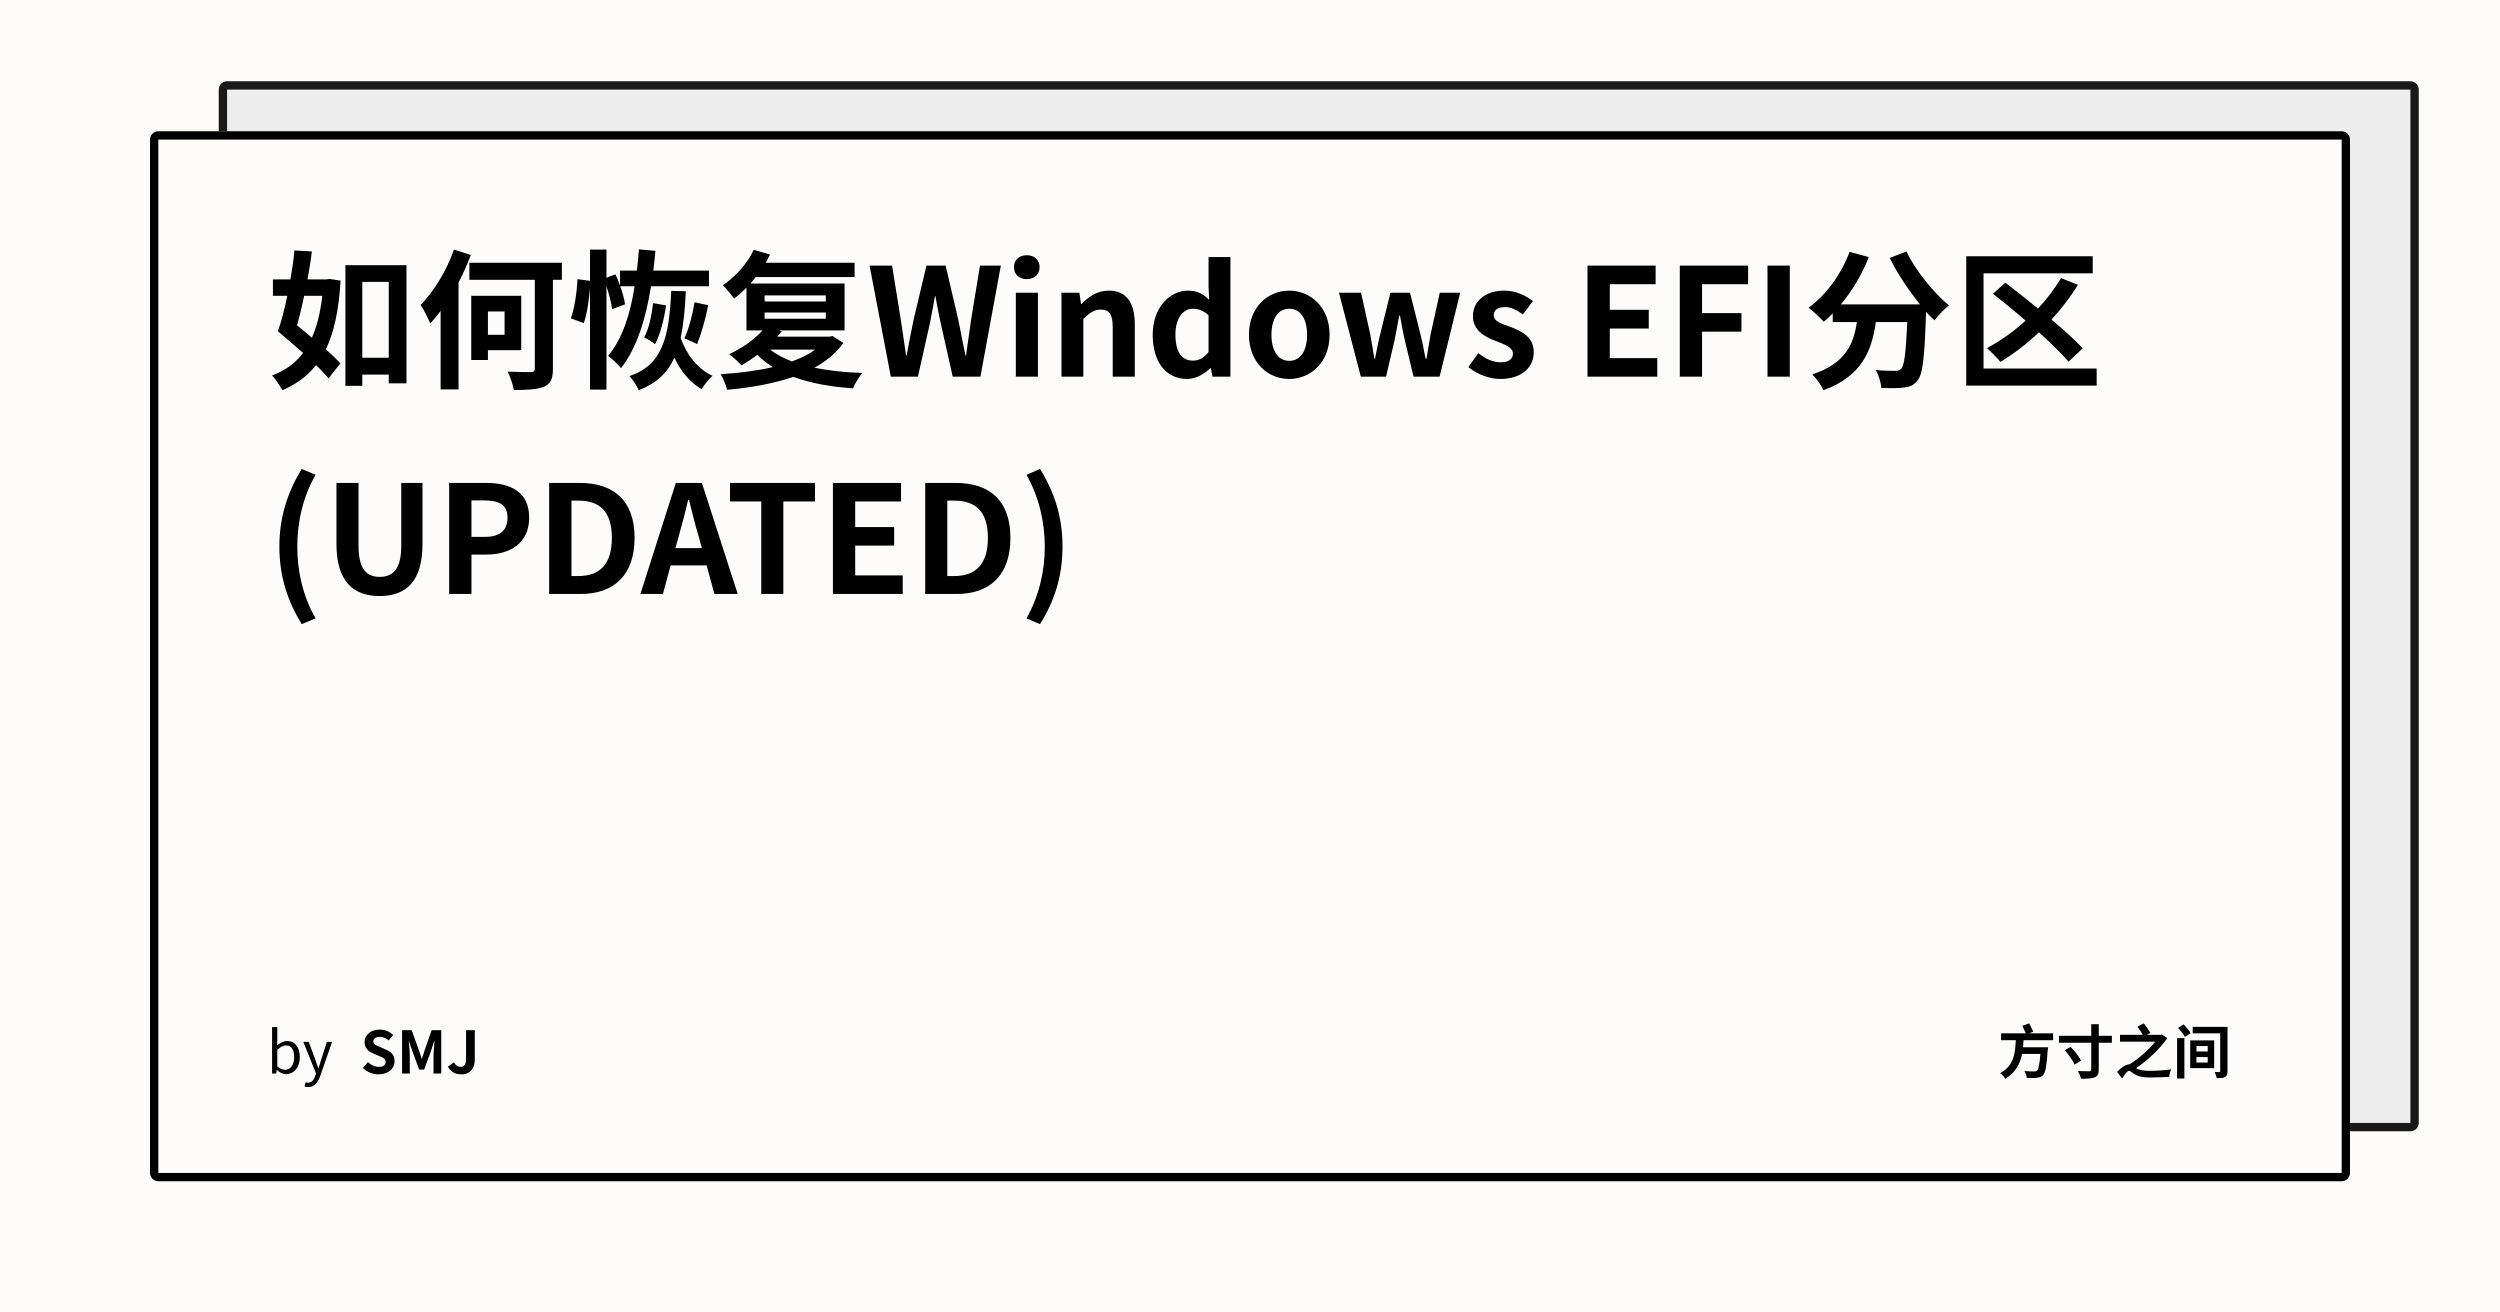 <svg width="1200" height="630" viewBox="0 0 1200 630" xmlns="http://www.w3.org/2000/svg"><rect x="0" y="0" width="1200" height="630" fill="#fefbfb"/><defs><clipPath id="satori_bc-id-0"><path x="105" y="39" width="1056" height="504" d="M109,39 h1048 a4,4 0 0 1 4,4 v496 a4,4 0 0 1 -4,4 h-1048 a4,4 0 0 1 -4,-4 v-496 a4,4 0 0 1 4,-4"/></clipPath></defs><g opacity="0.9"><path x="105" y="39" width="1056" height="504" fill="#ecebeb" d="M109,39 h1048 a4,4 0 0 1 4,4 v496 a4,4 0 0 1 -4,4 h-1048 a4,4 0 0 1 -4,-4 v-496 a4,4 0 0 1 4,-4"/><path width="1056" height="504" clip-path="url(#satori_bc-id-0)" fill="none" stroke="#000" stroke-width="8" d="M106.172,40.172 A4,4 0 0 1 109,39 h1048 a4,4 0 0 1 4,4 v496 a4,4 0 0 1 -4,4 h-1048 a4,4 0 0 1 -4,-4 v-496 A4,4 0 0 1 106.172,40.172"/></g><defs><clipPath id="satori_bc-id-1"><path x="72" y="63" width="1056" height="504" d="M76,63 h1048 a4,4 0 0 1 4,4 v496 a4,4 0 0 1 -4,4 h-1048 a4,4 0 0 1 -4,-4 v-496 a4,4 0 0 1 4,-4"/></clipPath></defs><path x="72" y="63" width="1056" height="504" fill="#fefbfb" d="M76,63 h1048 a4,4 0 0 1 4,4 v496 a4,4 0 0 1 -4,4 h-1048 a4,4 0 0 1 -4,-4 v-496 a4,4 0 0 1 4,-4"/><path width="1056" height="504" clip-path="url(#satori_bc-id-1)" fill="none" stroke="#000" stroke-width="8" d="M73.172,64.172 A4,4 0 0 1 76,63 h1048 a4,4 0 0 1 4,4 v496 a4,4 0 0 1 -4,4 h-1048 a4,4 0 0 1 -4,-4 v-496 A4,4 0 0 1 73.172,64.172"/><clipPath id="satori_cp-id-1-0-0"><rect x="128" y="103" width="944" height="209"/></clipPath><mask id="satori_om-id-1-0-0"><rect x="128" y="103" width="944" height="209" fill="#fff"/></mask><path fill="black" d="M154.7 142.0C153.8 149.9 152.2 156.5 149.7 162.1C147.3 160.0 144.9 158.0 142.6 156.2C143.8 151.8 145.0 146.9 146 142.0ZM158.2 133.9L156.7 134.1L147.6 134.1C148.4 129.6 149.2 125.0 149.7 120.7L141.3 120.2C141.0 124.5 140.2 129.4 139.4 134.1L131.0 134.1L131.0 142.0L137.9 142.0C136.6 148.4 135.0 154.4 133.4 159.0C137.1 162.1 141.3 165.8 145.5 169.4C141.6 174.5 136.7 178.0 130.6 180.2C132.2 181.9 134.3 185.1 135.6 187.3C142.2 184.4 147.5 180.6 151.7 175.3C154.1 177.5 156.2 179.8 157.7 181.6L163.4 174.4C161.6 172.5 159.2 170.1 156.4 167.7C160.4 159.5 162.6 148.8 163.5 134.7ZM173.9 171.7L173.9 135.3L186.6 135.3L186.6 171.7ZM165.8 127.3L165.8 185.2L173.9 185.2L173.9 179.8L186.6 179.8L186.6 184.0L195.1 184.0L195.1 127.3ZM217.9 119.8C214.4 129.9 208.2 140.0 201.9 146.4C203.4 148.5 205.7 153.2 206.5 155.3C208.1 153.5 209.9 151.5 211.5 149.2L211.5 186.9L220.1 186.9L220.1 135.6C222.4 131.2 224.3 126.8 226.0 122.4ZM242.2 149.5L242.2 160.7L234.2 160.7L234.2 149.5ZM250.2 168.1L250.2 142.0L226.2 142.0L226.2 172.8L234.2 172.8L234.2 168.1ZM269.7 126.1L225.3 126.1L225.3 134.3L256.7 134.3L256.7 176.8C256.7 178.2 256.3 178.6 254.9 178.6C253.4 178.6 248.4 178.6 243.7 178.4C244.9 180.9 246.3 184.7 246.6 187.2C253.3 187.2 258.2 186.9 261.2 185.6C264.3 184.2 265.4 181.9 265.4 177.0L265.4 134.3L269.7 134.3ZM340.3 137.4L340.3 129.9L313.6 129.9C314.0 126.8 314.3 123.6 314.6 120.4L306.7 119.7C306.4 123.2 306.1 126.6 305.7 129.9L297.6 129.9L297.6 137.1C297.0 135.3 296.2 133.5 295.4 131.7L291.1 133.3L291.1 119.8L283.2 119.8L283.2 134.8L277.2 134.0C276.9 140.1 275.8 148.1 274.0 152.8L280.2 155.1C281.8 150.5 282.8 143.8 283.2 138.1L283.2 187.0L291.1 187.0L291.1 137.4C292.4 141.3 293.5 145.6 293.8 148.4L300.0 146.1C299.7 143.7 298.9 140.6 297.7 137.4L304.6 137.4C302.5 151.2 298.6 162.8 291.9 170.8C293.7 172.1 296.9 175.2 298.1 176.7C305.6 167.1 309.9 153.5 312.5 137.4ZM333.4 145.1C332.4 151.2 330.6 158.0 328.5 162.4C330.2 163.1 333.1 164.3 334.6 165.2C336.5 160.5 338.7 153.1 339.9 146.5ZM313.5 145.5C312.8 151.5 311.5 157.7 309.2 162.0C310.7 162.6 313.2 164.2 314.4 165.2C316.9 160.6 318.7 153.6 319.7 146.6ZM322.2 139.6C321.2 161.3 318.2 175.3 302.1 180.5C303.7 182.1 305.7 185.2 306.6 187.3C315.1 184.0 320.4 179.0 323.7 171.7C326.8 178.2 331.1 183.5 336.8 186.8C338.0 184.7 340.3 181.9 342.0 180.4C334.7 177.0 329.5 170.1 326.7 162.2C328.1 155.8 328.8 148.4 329.2 139.8ZM391.3 167.8C388.2 170.1 384.5 171.9 380.1 173.5C376.1 171.9 372.5 170.1 369.7 167.8ZM367.0 150.0L396.4 150.0L396.4 153.0L367.0 153.0ZM367.0 141.8L396.4 141.8L396.4 144.7L367.0 144.7ZM399.6 161.3L398.2 161.6L373.1 161.6C373.8 160.8 374.5 159.9 375.2 159.0L374.0 158.6L405.4 158.6L405.4 136.1L360.2 136.1C361.1 135.1 362 134.0 362.7 133.0L410.2 133.0L410.2 126.1L367.5 126.1C368.3 124.8 368.9 123.5 369.6 122.2L361.8 119.9C358.7 126.6 352.9 132.9 347.0 136.9C348.5 138.4 351.3 141.8 352.4 143.3C354.4 141.8 356.4 140.0 358.3 138.1L358.3 158.6L366.0 158.6C362 163.1 355.9 167.3 350.0 170.0C351.7 171.2 354.7 173.9 355.9 175.4C358.4 173.9 361.1 172.2 363.6 170.3C365.7 172.6 368.3 174.5 371 176.2C363.2 178.0 354.7 179.1 345.9 179.6C347.2 181.6 348.5 185.0 349.0 187.1C360.2 186.1 371.1 184.2 380.8 180.9C389 183.9 398.7 185.7 409.4 186.4C410.4 184.2 412.3 180.8 414.0 179.0C405.6 178.8 397.8 177.9 390.9 176.5C396.6 173.4 401.4 169.5 404.8 164.6ZM427.6 180.8L440.6 180.8L446.5 154.5C447.3 150.3 448.0 146.2 448.8 142.1L449.0 142.1C449.7 146.2 450.5 150.3 451.4 154.5L457.3 180.8L470.6 180.8L480.4 127.5L470.4 127.5L466.1 153.6C465.3 159.1 464.5 164.8 463.7 170.6L463.4 170.6C462.2 164.8 461.1 159.0 460.0 153.6L453.9 127.5L444.7 127.5L438.5 153.6C437.4 159.1 436.2 164.8 435.2 170.6L434.9 170.6C434.1 164.8 433.2 159.2 432.4 153.6L428.2 127.5L417.4 127.5ZM487.6 180.8L498.2 180.8L498.2 140.5L487.6 140.5ZM492.9 134.0C496.5 134.0 499.0 131.7 499.0 128.2C499.0 124.8 496.5 122.5 492.9 122.5C489.2 122.5 486.7 124.8 486.7 128.2C486.7 131.7 489.2 134.0 492.9 134.0ZM509.5 180.8L520.0 180.8L520.0 153.1C523.0 150.2 525.1 148.6 528.4 148.6C532.4 148.6 534.1 150.8 534.1 157.0L534.1 180.8L544.7 180.8L544.7 155.7C544.7 145.6 540.9 139.5 532.2 139.5C526.7 139.5 522.6 142.4 519.1 145.9L518.9 145.9L518.1 140.5L509.5 140.5ZM569.8 181.9C574.0 181.9 578 179.6 581.0 176.7L581.2 176.7L582.0 180.8L590.6 180.8L590.6 123.4L580.1 123.4L580.1 137.6L580.4 143.9C577.6 141.2 574.8 139.5 570.2 139.5C561.5 139.5 553.3 147.6 553.3 160.7C553.3 173.9 559.8 181.9 569.8 181.9ZM572.5 173.1C567.2 173.1 564.2 169.0 564.2 160.6C564.2 152.6 568.0 148.2 572.5 148.2C575.0 148.2 577.6 149.0 580.1 151.3L580.1 169.0C577.7 172.0 575.3 173.1 572.5 173.1ZM618.8 181.9C628.9 181.9 638.2 174.1 638.2 160.7C638.2 147.3 628.9 139.5 618.8 139.5C608.7 139.5 599.5 147.3 599.5 160.7C599.5 174.1 608.7 181.9 618.8 181.9ZM618.8 173.2C613.4 173.2 610.3 168.3 610.3 160.7C610.3 153.1 613.4 148.2 618.8 148.2C624.3 148.2 627.4 153.1 627.4 160.7C627.4 168.3 624.3 173.2 618.8 173.2ZM653.2 180.8L665.3 180.8L669.4 163.3C670.2 159.5 670.8 155.8 671.6 151.5L672.0 151.5C672.8 155.8 673.4 159.5 674.3 163.3L678.5 180.8L691.0 180.8L700.9 140.5L691.1 140.5L686.7 160.4C686 164.4 685.4 168.2 684.7 172.2L684.3 172.2C683.5 168.2 682.8 164.4 681.8 160.4L676.8 140.5L667.4 140.5L662.5 160.4C661.5 164.3 660.8 168.2 660.0 172.2L659.7 172.2C659 168.2 658.5 164.4 657.7 160.4L653.3 140.5L642.7 140.5ZM720.1 181.9C730.6 181.9 736.2 176.2 736.2 169.1C736.2 161.6 730.3 159.0 725.0 156.9C720.7 155.4 717.0 154.3 717.0 151.3C717.0 149.0 718.7 147.4 722.4 147.4C725.3 147.4 728.1 148.8 731 150.9L735.8 144.5C732.4 142.0 727.9 139.5 722.1 139.5C712.9 139.5 707.0 144.6 707.0 151.8C707.0 158.6 712.7 161.7 717.8 163.6C722.1 165.3 726.2 166.7 726.2 169.7C726.2 172.2 724.4 173.9 720.4 173.9C716.7 173.9 713.2 172.4 709.6 169.5L704.8 176.2C708.8 179.5 714.7 181.9 720.1 181.9Z M762.0 180.8L795.5 180.8L795.5 171.9L772.7 171.9L772.7 157.7L791.4 157.7L791.4 148.7L772.7 148.7L772.7 136.4L794.7 136.4L794.7 127.5L762.0 127.5ZM806.3 180.8L817.0 180.8L817.0 159.2L835.9 159.2L835.9 150.3L817.0 150.3L817.0 136.4L839.1 136.4L839.1 127.5L806.3 127.5ZM848.4 180.8L859.1 180.8L859.1 127.5L848.4 127.5ZM907.1 123.8C910.8 131.5 916.2 139.4 921.6 146.1L883.6 146.1C889.0 139.7 893.8 131.7 897.0 123.4L887.8 120.9C883.8 131.6 876.5 141.7 868.1 147.7C870.2 149.2 873.8 152.7 875.4 154.4C876.9 153.3 878.3 151.9 879.7 150.4L879.7 154.6L891.3 154.6C889.8 165.0 885.9 174.5 869.9 179.7C871.8 181.6 874.3 185.0 875.3 187.3C893.8 180.5 898.5 168.2 900.4 154.6L915.5 154.6C914.8 169.3 914.1 175.4 912.6 177.0C911.8 177.8 911 178.0 909.7 178.0C908.0 178.0 904.2 178.0 900.3 177.6C901.8 180.1 902.9 183.7 903.0 186.2C907.3 186.4 911.4 186.4 914.0 186.0C916.7 185.7 918.6 185.0 920.4 182.6C923.0 179.7 923.8 171.2 924.5 150.0L924.5 149.7C925.9 151.3 927.3 152.6 928.6 153.8C930.2 151.6 933.3 148.2 935.5 146.6C928.1 140.5 919.4 129.8 915.1 120.7ZM952.1 176.9L952.1 131.2L1004.5 131.2L1004.5 123.0L943.8 123.0L943.8 185.1L1006.4 185.1L1006.4 176.9ZM999.7 167.2C996.1 163.3 990.7 158.4 984.7 153.4C989.5 148.2 993.8 142.6 997.4 136.7L989.3 133.5C986.2 138.6 982.6 143.5 978.2 148.1C972.8 143.6 967.3 139.4 962.6 135.7L956.6 141.0C961.5 144.8 967.0 149.3 972.3 153.9C966.6 159.1 960.2 163.7 953.7 167.1C955.6 168.7 958.8 172.0 960.2 173.7C966.5 169.9 972.8 165.1 978.7 159.5C984.4 164.7 989.6 169.7 992.9 173.6Z M144.8 299.6L151.5 296.8C145.4 286.3 142.7 274.2 142.7 262.4C142.7 250.6 145.4 238.4 151.5 227.9L144.8 225.1C138.1 236.2 134.1 248.0 134.1 262.4C134.1 276.8 138.1 288.5 144.8 299.6ZM182.2 286.1C195.2 286.1 202.8 278.8 202.8 261.1L202.8 231.8L192.6 231.8L192.6 262.1C192.6 273.2 188.6 276.9 182.2 276.9C176.0 276.9 172.1 273.2 172.1 262.1L172.1 231.8L161.5 231.8L161.5 261.1C161.5 278.8 169.3 286.1 182.2 286.1ZM215.6 285.1L226.3 285.1L226.3 266.2L233.4 266.2C244.9 266.2 254 260.7 254 248.5C254 235.9 244.9 231.8 233.1 231.8L215.6 231.8ZM226.3 257.7L226.3 240.2L232.3 240.2C239.7 240.2 243.6 242.3 243.6 248.5C243.6 254.6 240.0 257.7 232.7 257.7ZM263.6 285.1L278.8 285.1C294.5 285.1 304.6 276.2 304.6 258.2C304.6 240.2 294.5 231.8 278.3 231.8L263.6 231.8ZM274.3 276.5L274.3 240.3L277.6 240.3C287.6 240.3 293.7 245.2 293.7 258.2C293.7 271.2 287.6 276.5 277.6 276.5ZM325.8 257.3C327.4 251.8 329.0 245.7 330.3 239.9L330.7 239.9C332.2 245.6 333.6 251.8 335.3 257.3L336.9 263.1L324.2 263.1ZM307.4 285.1L318.2 285.1L321.9 271.4L339.2 271.4L342.9 285.1L354.1 285.1L336.9 231.8L324.4 231.8ZM365.4 285.1L376.0 285.1L376.0 240.7L391.2 240.7L391.2 231.8L350.4 231.8L350.4 240.7L365.4 240.7ZM399.8 285.1L433.3 285.1L433.3 276.2L410.5 276.2L410.5 261.9L429.2 261.9L429.2 253.0L410.5 253.0L410.5 240.7L432.5 240.7L432.5 231.8L399.8 231.8ZM444.1 285.1L459.3 285.1C475.0 285.1 485.0 276.2 485.0 258.2C485.0 240.2 475.0 231.8 458.7 231.8L444.1 231.8ZM454.7 276.5L454.7 240.3L458.0 240.3C468.0 240.3 474.2 245.2 474.2 258.2C474.2 271.2 468.0 276.5 458.0 276.5ZM499.2 299.6C506.1 288.5 510.0 276.8 510.0 262.4C510.0 248.0 506.1 236.2 499.2 225.1L492.7 227.9C498.7 238.4 501.5 250.6 501.5 262.4C501.5 274.2 498.7 286.3 492.7 296.8Z " clip-path="url(#satori_cp-id-1-0-0)" mask="url(#satori_om-id-1-0-0)"/><path fill="black" d="M137.3 515.6C140.8 515.6 143.9 512.6 143.9 507.4C143.9 502.8 141.7 499.7 137.8 499.7C136.1 499.7 134.4 500.6 133.0 501.8L133.1 499.1L133.1 493.0L130.6 493.0L130.6 515.3L132.6 515.3L132.8 513.7L133.0 513.7C134.3 514.9 135.9 515.6 137.3 515.6ZM136.8 513.5C135.8 513.5 134.5 513.1 133.1 511.9L133.1 503.9C134.6 502.6 135.9 501.8 137.2 501.8C140.1 501.8 141.2 504.1 141.2 507.5C141.2 511.2 139.4 513.5 136.8 513.5ZM148.0 521.8C151.0 521.8 152.6 519.5 153.7 516.5L159.4 500.1L156.9 500.1L154.2 508.5C153.8 509.9 153.3 511.4 152.9 512.8L152.8 512.8C152.3 511.4 151.8 509.8 151.3 508.5L148.2 500.1L145.6 500.1L151.7 515.3L151.3 516.4C150.7 518.3 149.6 519.7 147.9 519.7C147.5 519.7 147.0 519.6 146.7 519.5L146.2 521.5C146.7 521.7 147.3 521.8 148.0 521.8Z "/><clipPath id="satori_cp-id-1-0-1-0-2"><rect x="173" y="485" width="57" height="40"/></clipPath><mask id="satori_om-id-1-0-1-0-2"><rect x="173" y="485" width="57" height="40" fill="#fff"/></mask><path fill="black" d="M181.7 515.7C186.5 515.7 189.4 512.8 189.4 509.4C189.4 506.4 187.7 504.8 185.2 503.8L182.5 502.6C180.7 501.9 179.2 501.4 179.2 499.9C179.2 498.5 180.4 497.7 182.2 497.7C183.9 497.7 185.3 498.3 186.6 499.4L188.7 496.8C187.0 495.1 184.6 494.2 182.2 494.2C178.0 494.2 175.0 496.8 175.0 500.2C175.0 503.2 177.1 504.9 179.2 505.7L182.0 506.9C183.9 507.7 185.1 508.2 185.1 509.7C185.1 511.2 184.0 512.1 181.8 512.1C180 512.1 178.0 511.2 176.6 509.8L174.2 512.6C176.2 514.6 179.0 515.7 181.7 515.7ZM193.0 515.3L196.7 515.3L196.7 506.6C196.7 504.7 196.4 501.8 196.2 499.8L196.3 499.8L198.0 504.7L201.2 513.4L203.6 513.4L206.8 504.7L208.4 499.8L208.6 499.8C208.4 501.8 208.1 504.7 208.1 506.6L208.1 515.3L211.8 515.3L211.8 494.5L207.2 494.5L203.8 504.2C203.4 505.5 203.0 506.9 202.5 508.2L202.4 508.2C202.0 506.9 201.6 505.5 201.1 504.2L197.6 494.5L193.0 494.5ZM221.4 515.7C225.9 515.7 227.9 512.5 227.9 508.6L227.9 494.5L223.7 494.5L223.7 508.2C223.7 511.1 222.8 512.1 220.9 512.1C219.8 512.1 218.7 511.4 217.9 509.9L215.0 512.0C216.4 514.4 218.4 515.7 221.4 515.7Z " clip-path="url(#satori_cp-id-1-0-1-0-2)" mask="url(#satori_om-id-1-0-1-0-2)"/><clipPath id="satori_cp-id-1-0-1-1"><rect x="959" y="485" width="112" height="40"/></clipPath><mask id="satori_om-id-1-0-1-1"><rect x="959" y="485" width="112" height="40" fill="#fff"/></mask><path fill="black" d="M985.5 499.3L985.5 496.0L974.0 496.0L976.0 495.2C975.5 494.1 974.7 492.5 974.0 491.2L970.7 492.4C971.2 493.5 971.9 494.9 972.4 496.0L960.5 496.0L960.5 499.3L967.6 499.3C967.3 505.2 966.8 511.5 960.1 515.1C961.0 515.8 962.0 516.9 962.5 517.8C967.5 514.9 969.6 510.6 970.6 505.9L979.4 505.9C979.0 510.9 978.5 513.3 977.8 513.9C977.4 514.2 977.0 514.3 976.4 514.3C975.5 514.3 973.6 514.3 971.7 514.1C972.3 515.0 972.8 516.4 972.9 517.4C974.8 517.5 976.6 517.5 977.7 517.3C979.0 517.2 979.9 517.0 980.7 516.0C981.8 514.8 982.4 511.7 982.9 504.1C983.0 503.7 983.1 502.7 983.1 502.7L971.0 502.7C971.2 501.5 971.2 500.4 971.3 499.3ZM991.1 504.1C992.9 506.2 995.0 509.1 995.8 511.0L998.9 509.1C998.0 507.2 995.8 504.4 993.9 502.5ZM1013.7 497.2L1007.4 497.2L1007.4 491.6L1003.8 491.6L1003.8 497.2L988.3 497.2L988.3 500.5L1003.8 500.5L1003.8 513.3C1003.8 513.9 1003.5 514.2 1002.8 514.2C1002.1 514.2 999.7 514.2 997.4 514.1C997.9 515.1 998.7 516.7 998.9 517.8C1001.8 517.8 1004.1 517.7 1005.5 517.1C1006.9 516.5 1007.4 515.6 1007.4 513.3L1007.4 500.5L1013.7 500.5ZM1037.7 496.6L1037.0 496.7L1030.5 496.7L1032.2 495.8C1031.5 494.6 1030.1 492.6 1029.0 491.2L1026.0 492.8C1026.8 494.0 1027.9 495.5 1028.6 496.7L1017.6 496.7L1017.6 500.0L1034.5 500.0C1031.5 503.8 1026.7 508.1 1022.1 510.9L1022.0 510.9C1020.4 510.9 1018.2 512.4 1016.2 514.5L1018.6 517.7C1019.8 515.9 1021.0 514.0 1021.9 514.0C1022.5 514.0 1023.4 514.9 1024.6 515.6C1026.5 516.8 1028.8 517.2 1032.2 517.2C1035.0 517.2 1039.2 517.0 1041.2 516.9C1041.2 516.0 1041.8 514.2 1042.1 513.3C1039.5 513.7 1035.2 514.0 1032.3 514.0C1029.4 514.0 1027.0 513.8 1025.3 512.7C1030.9 509.0 1036.7 503.5 1040.3 498.3ZM1045.0 517.7L1048.5 517.7L1048.5 498.3L1045.0 498.3ZM1045.5 493.4C1046.7 494.7 1048.2 496.5 1048.7 497.7L1051.5 496.0C1050.9 494.7 1049.4 493.0 1048.1 491.7ZM1054.3 507.4L1059.7 507.4L1059.7 510.0L1054.3 510.0ZM1054.3 502.1L1059.7 502.1L1059.7 504.7L1054.3 504.7ZM1051.3 512.7L1062.8 512.7L1062.8 499.4L1051.3 499.4ZM1069.2 492.9L1052.5 492.9L1052.5 496.0L1065.7 496.0L1065.7 514.1C1065.7 514.4 1065.7 514.6 1065.3 514.6C1065.0 514.6 1063.9 514.6 1063.0 514.5C1063.4 515.4 1063.9 516.6 1064 517.5C1065.7 517.5 1067.1 517.5 1068.0 517.0C1068.9 516.4 1069.2 515.7 1069.2 514.1Z " clip-path="url(#satori_cp-id-1-0-1-1)" mask="url(#satori_om-id-1-0-1-1)"/></svg>
